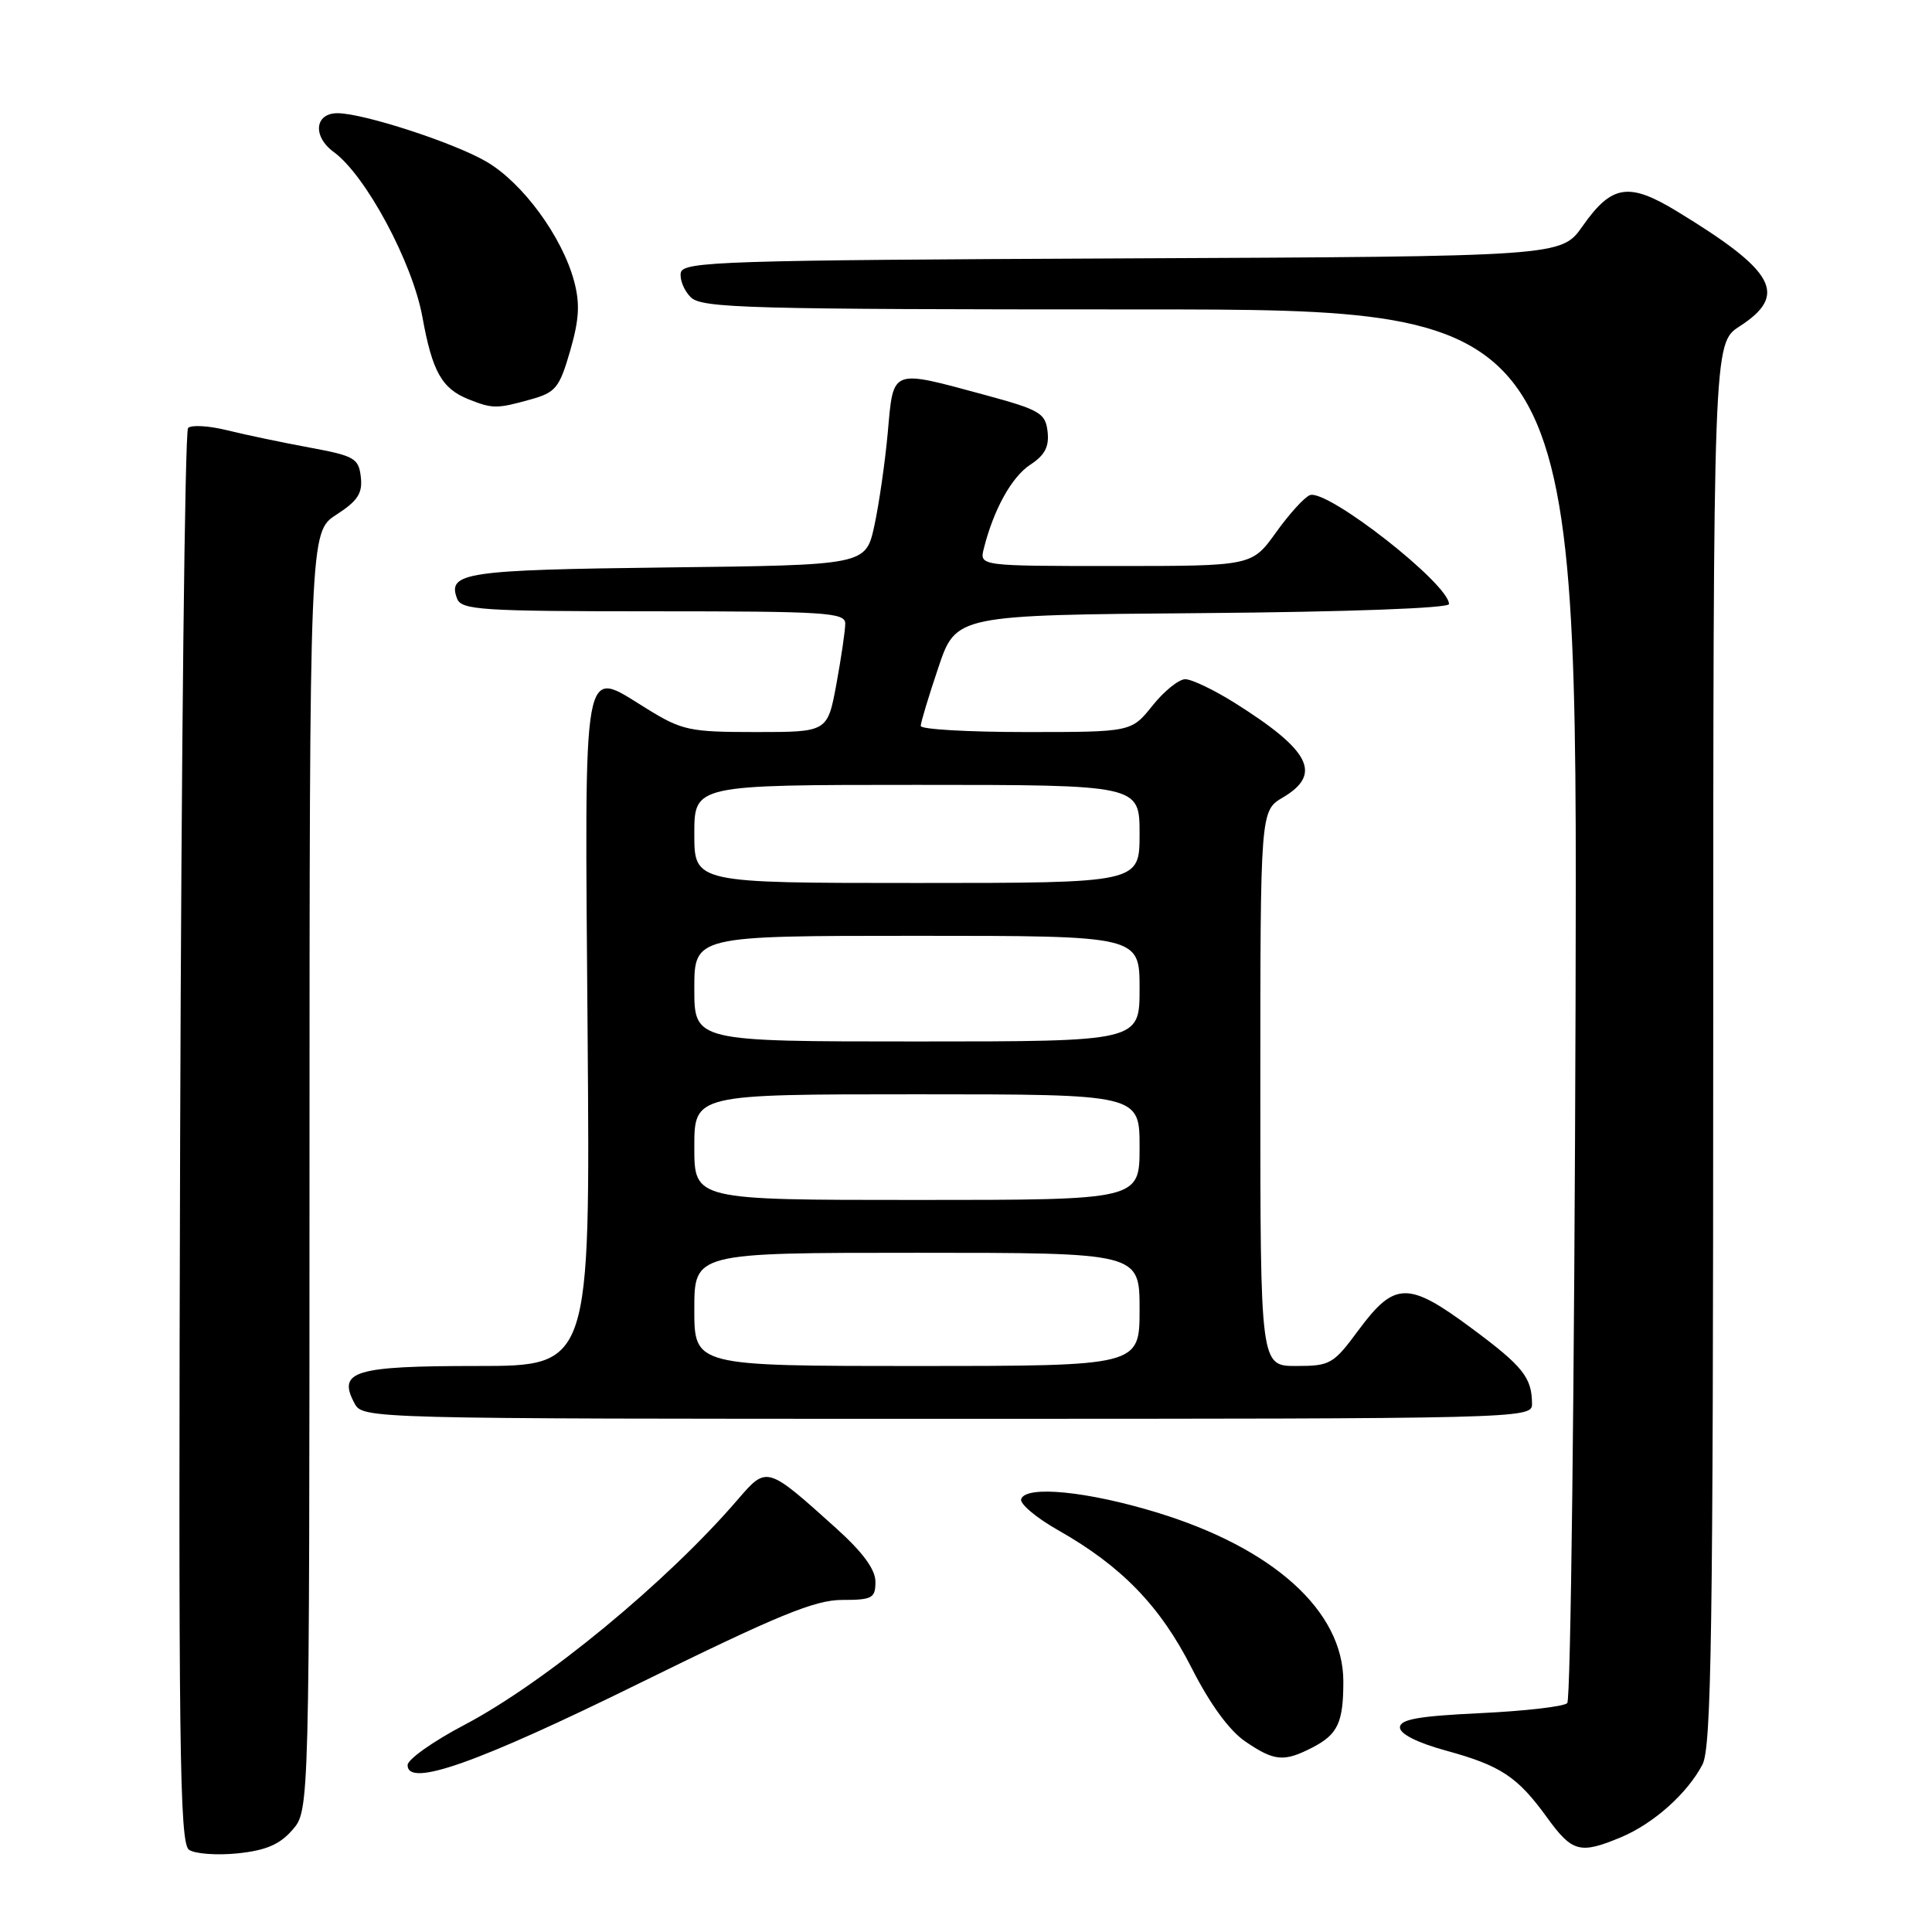 <?xml version="1.0" encoding="UTF-8" standalone="no"?>
<!DOCTYPE svg PUBLIC "-//W3C//DTD SVG 1.1//EN" "http://www.w3.org/Graphics/SVG/1.1/DTD/svg11.dtd" >
<svg xmlns="http://www.w3.org/2000/svg" xmlns:xlink="http://www.w3.org/1999/xlink" version="1.1" viewBox="0 0 256 256">
 <g >
 <path fill="currentColor"
d=" M 38.75 242.47 C 41.00 239.89 41.00 239.89 41.01 155.19 C 41.02 70.50 41.02 70.50 44.57 68.20 C 47.41 66.36 48.06 65.36 47.81 63.20 C 47.53 60.72 46.96 60.40 41.00 59.30 C 37.42 58.64 32.52 57.61 30.09 57.01 C 27.66 56.41 25.34 56.28 24.92 56.71 C 24.50 57.14 24.03 99.49 23.87 150.81 C 23.63 231.57 23.79 244.26 25.05 245.11 C 25.85 245.65 28.75 245.86 31.50 245.58 C 35.23 245.19 37.07 244.41 38.75 242.47 Z  M 214.78 243.45 C 219.10 241.64 223.58 237.65 225.59 233.80 C 226.77 231.53 227.00 216.22 227.01 138.30 C 227.02 45.50 227.02 45.50 230.51 43.24 C 236.96 39.06 235.27 35.95 222.22 28.01 C 215.82 24.11 213.56 24.46 209.69 29.98 C 206.88 33.98 206.88 33.98 148.70 34.24 C 95.87 34.48 90.50 34.65 90.21 36.13 C 90.04 37.02 90.63 38.49 91.52 39.38 C 92.98 40.84 98.99 41.00 151.09 41.00 C 209.03 41.00 209.03 41.00 208.77 132.92 C 208.62 183.47 208.13 225.21 207.67 225.67 C 207.22 226.13 202.04 226.72 196.17 227.00 C 187.94 227.39 185.50 227.82 185.50 228.90 C 185.50 229.76 187.83 230.93 191.55 231.95 C 198.86 233.95 201.07 235.41 205.00 240.84 C 208.33 245.44 209.36 245.71 214.78 243.45 Z  M 84.83 222.99 C 103.04 214.03 107.97 212.00 111.58 212.00 C 115.58 212.00 116.00 211.77 116.00 209.59 C 116.00 207.96 114.32 205.67 110.75 202.46 C 101.61 194.23 101.61 194.23 97.79 198.66 C 88.41 209.59 72.18 222.96 61.53 228.56 C 57.40 230.73 54.02 233.12 54.01 233.88 C 53.99 236.89 63.15 233.66 84.83 222.99 Z  M 173.93 231.54 C 177.27 229.81 178.00 228.24 178.00 222.80 C 178.00 213.49 168.76 205.13 153.25 200.40 C 144.07 197.60 135.96 196.80 135.31 198.63 C 135.09 199.25 137.30 201.11 140.21 202.76 C 148.60 207.51 153.72 212.79 157.89 221.00 C 160.32 225.79 162.89 229.31 165.00 230.75 C 168.87 233.39 170.13 233.50 173.93 231.54 Z  M 203.00 186.08 C 203.00 182.53 201.83 181.06 194.93 175.95 C 186.58 169.76 184.79 169.80 180.01 176.25 C 176.68 180.76 176.26 181.00 171.75 181.00 C 167.00 181.00 167.00 181.00 167.00 144.22 C 167.00 107.43 167.00 107.43 170.00 105.66 C 175.24 102.56 173.63 99.43 163.55 93.10 C 160.83 91.40 157.91 90.00 157.05 90.00 C 156.20 90.00 154.24 91.58 152.71 93.50 C 149.91 97.00 149.91 97.00 135.96 97.00 C 128.28 97.00 122.00 96.64 122.00 96.19 C 122.00 95.75 123.05 92.26 124.34 88.44 C 126.68 81.50 126.68 81.50 159.34 81.24 C 178.65 81.08 192.00 80.59 192.00 80.04 C 192.00 77.38 175.85 64.74 173.56 65.61 C 172.84 65.89 170.82 68.11 169.07 70.56 C 165.88 75.00 165.88 75.00 147.83 75.00 C 129.78 75.00 129.78 75.00 130.36 72.69 C 131.66 67.51 134.05 63.20 136.51 61.58 C 138.45 60.32 139.04 59.18 138.81 57.19 C 138.53 54.74 137.80 54.31 130.50 52.33 C 117.97 48.94 118.40 48.77 117.64 57.25 C 117.28 61.24 116.47 66.84 115.85 69.69 C 114.71 74.88 114.71 74.88 88.40 75.19 C 61.63 75.51 59.24 75.86 60.57 79.33 C 61.15 80.83 63.83 81.00 86.61 81.00 C 109.44 81.00 112.00 81.16 112.00 82.63 C 112.00 83.53 111.47 87.13 110.83 90.63 C 109.65 97.00 109.65 97.00 100.19 97.00 C 91.34 97.00 90.39 96.80 85.66 93.88 C 77.04 88.58 77.47 86.24 77.86 136.85 C 78.21 181.00 78.21 181.00 63.23 181.00 C 46.92 181.00 44.69 181.68 46.97 185.94 C 48.07 187.99 48.29 188.00 125.54 188.00 C 201.23 188.00 203.00 187.96 203.00 186.08 Z  M 70.23 52.95 C 73.64 52.01 74.11 51.43 75.54 46.52 C 76.75 42.33 76.87 40.25 76.07 37.25 C 74.48 31.35 69.27 24.24 64.47 21.43 C 60.19 18.92 48.14 15.00 44.72 15.00 C 41.69 15.00 41.40 18.08 44.22 20.14 C 48.46 23.23 54.65 34.75 55.97 42.00 C 57.28 49.24 58.54 51.49 62.09 52.91 C 65.25 54.17 65.83 54.18 70.23 52.95 Z  M 92.00 173.50 C 92.00 166.00 92.00 166.00 121.50 166.00 C 151.00 166.00 151.00 166.00 151.00 173.50 C 151.00 181.00 151.00 181.00 121.50 181.00 C 92.00 181.00 92.00 181.00 92.00 173.50 Z  M 92.00 152.00 C 92.00 145.00 92.00 145.00 121.50 145.00 C 151.00 145.00 151.00 145.00 151.00 152.00 C 151.00 159.00 151.00 159.00 121.50 159.00 C 92.00 159.00 92.00 159.00 92.00 152.00 Z  M 92.00 131.00 C 92.00 124.00 92.00 124.00 121.50 124.00 C 151.00 124.00 151.00 124.00 151.00 131.00 C 151.00 138.00 151.00 138.00 121.50 138.00 C 92.00 138.00 92.00 138.00 92.00 131.00 Z  M 92.00 110.50 C 92.00 104.00 92.00 104.00 121.50 104.00 C 151.00 104.00 151.00 104.00 151.00 110.50 C 151.00 117.00 151.00 117.00 121.50 117.00 C 92.00 117.00 92.00 117.00 92.00 110.50 Z "/>
</g>
</svg>